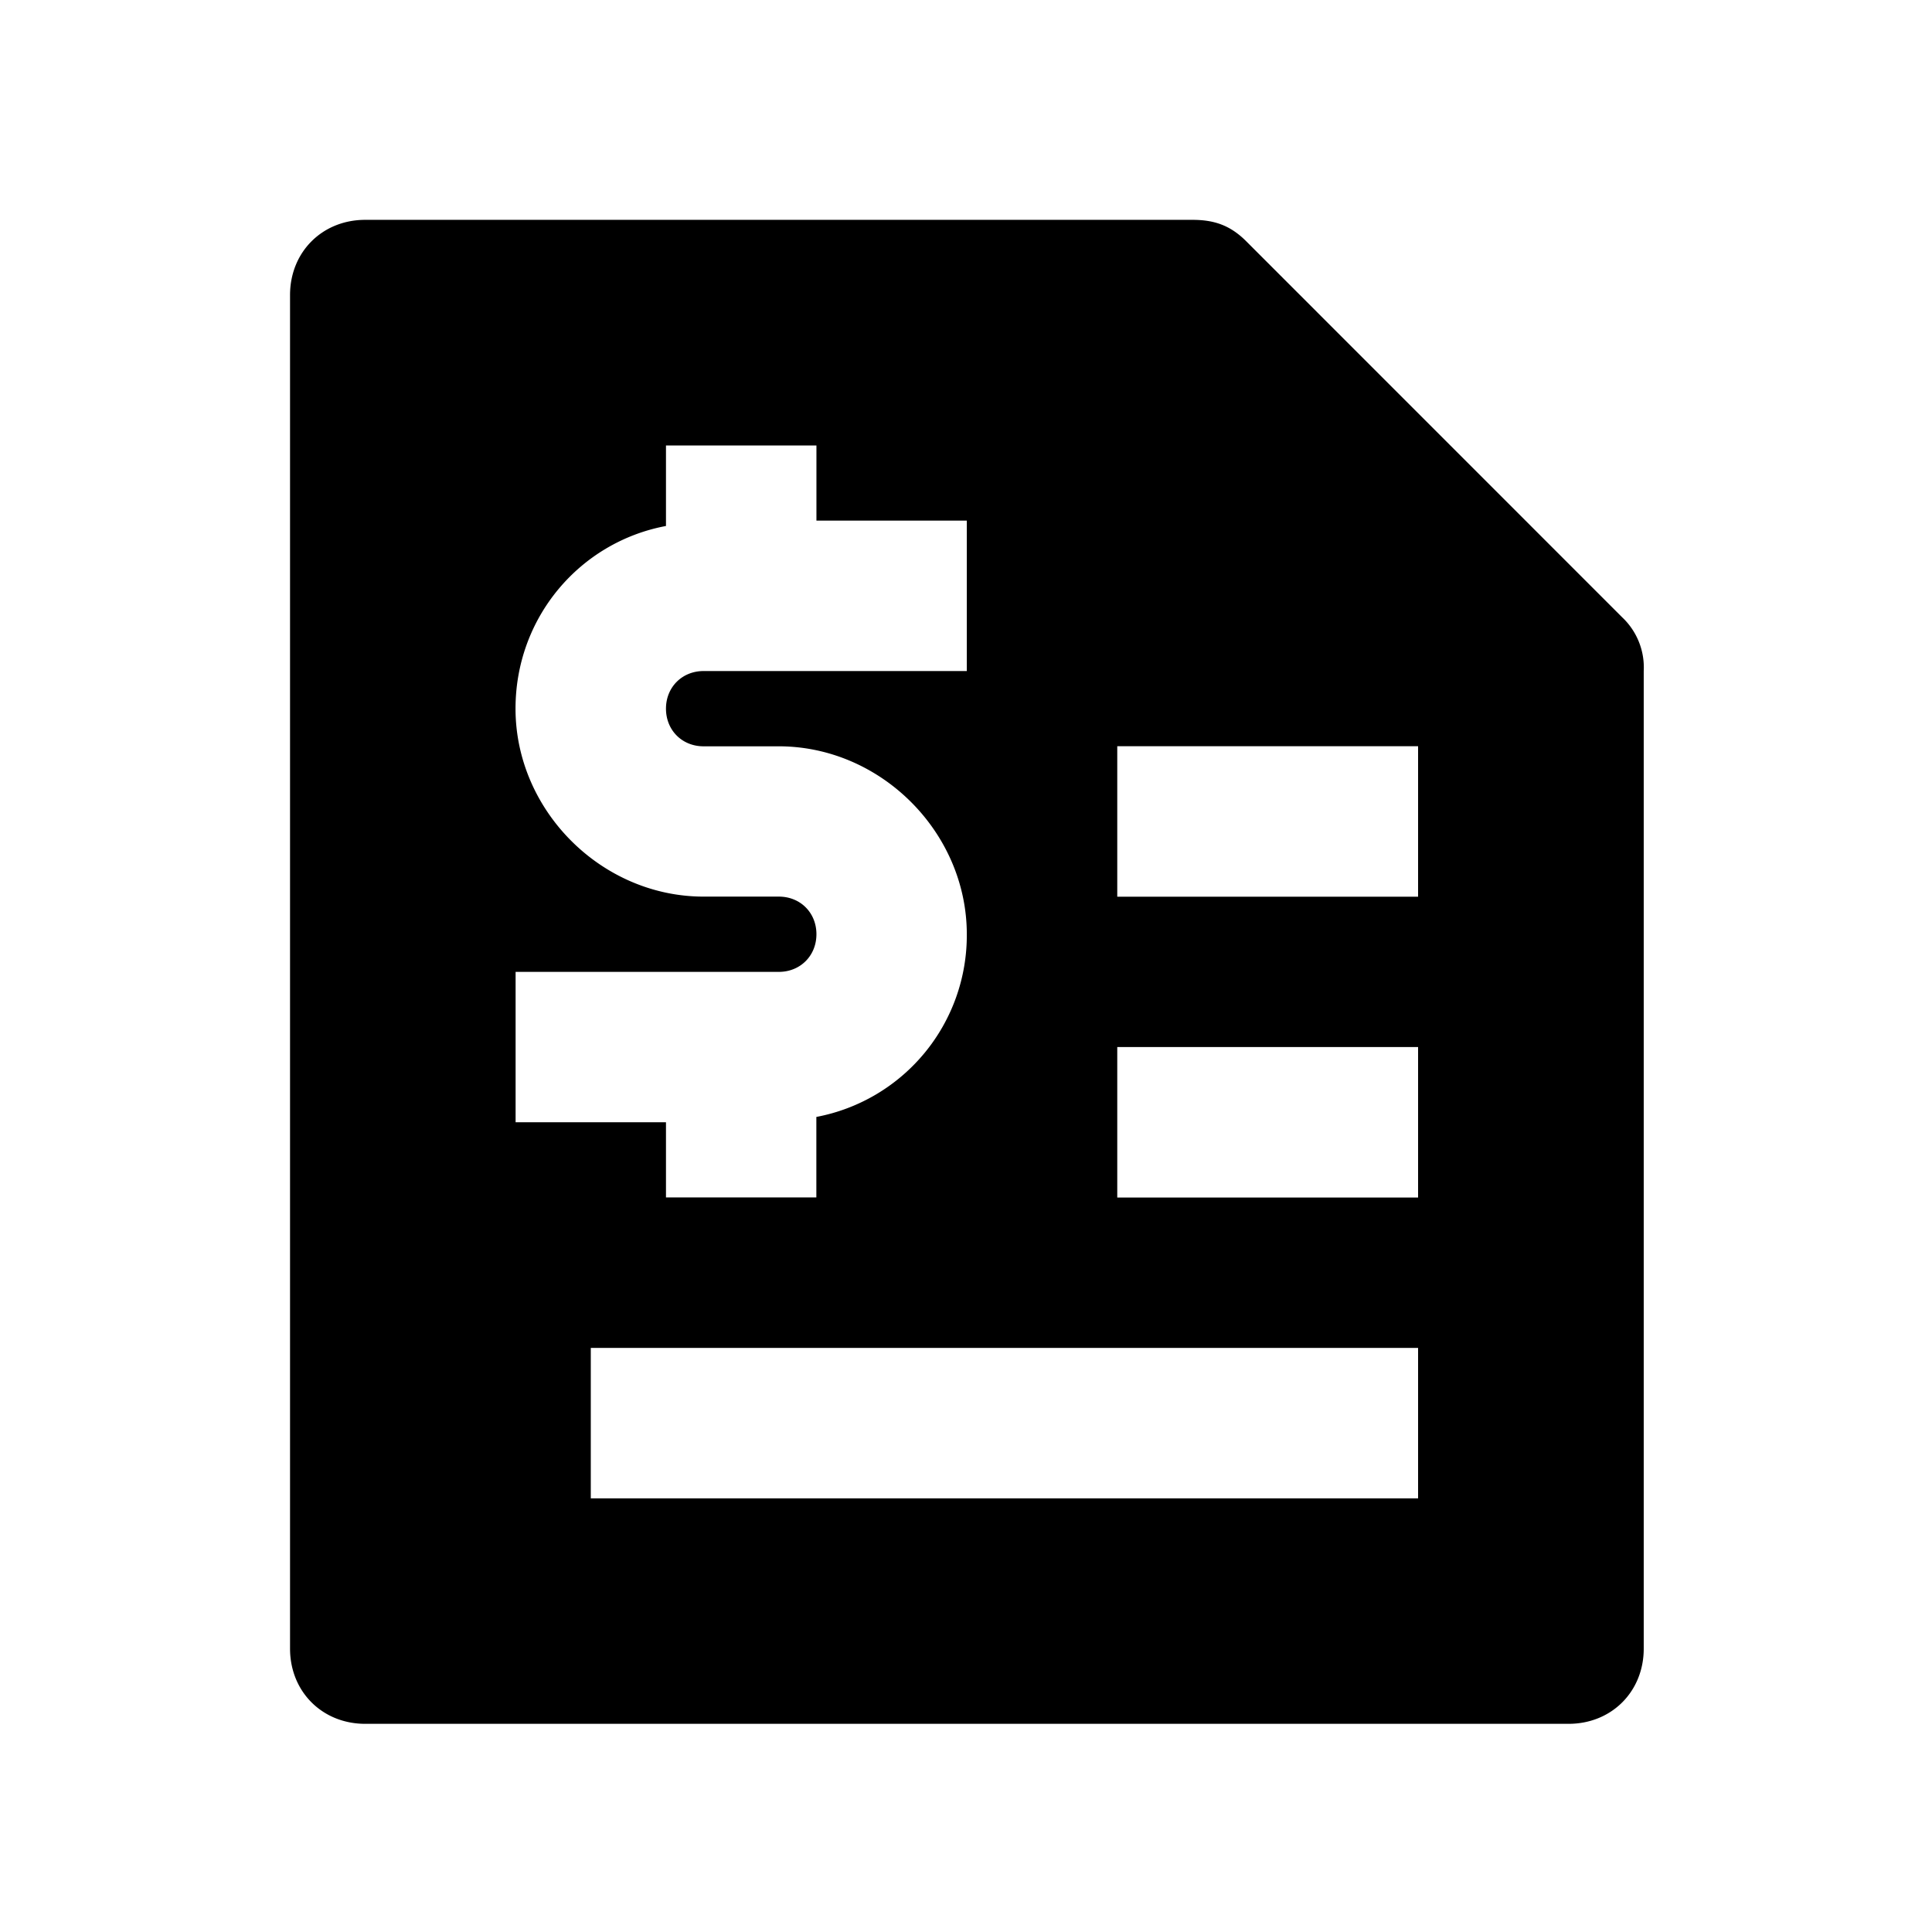 <svg viewBox="0 0 24 24" xmlns="http://www.w3.org/2000/svg"><g fill="none" fill-rule="evenodd"><path d="M0 0h24v24H0z"/><path d="M20.152 7.669l-4.671-4.672c-.2-.2-.401-.266-.668-.266H4.537c-.534 0-.934.4-.934.934V20.48c0 .534.4.934.934.934h14.948c.534 0 .934-.4.934-.934V8.336a.856.856 0 0 0-.267-.667zM6.405 12.073h3.27c.266 0 .467-.2.467-.468 0-.267-.2-.467-.467-.467H8.74c-1.268 0-2.336-1.068-2.336-2.335 0-1.135.801-2.069 1.869-2.269v-1h1.869v.933h1.868v1.869H8.74c-.266 0-.467.2-.467.467 0 .268.2.468.467.468h.934c1.268 0 2.336 1.068 2.336 2.335a2.296 2.296 0 0 1-1.869 2.269v1H8.273v-.934H6.405v-1.868zm11.211 6.54H7.339v-1.869h10.277v1.869zm0-3.737h-3.737v-1.869h3.737v1.869zm0-3.737h-3.737V9.27h3.737v1.869z" fill="currentColor" fill-rule="nonzero"/></g></svg>